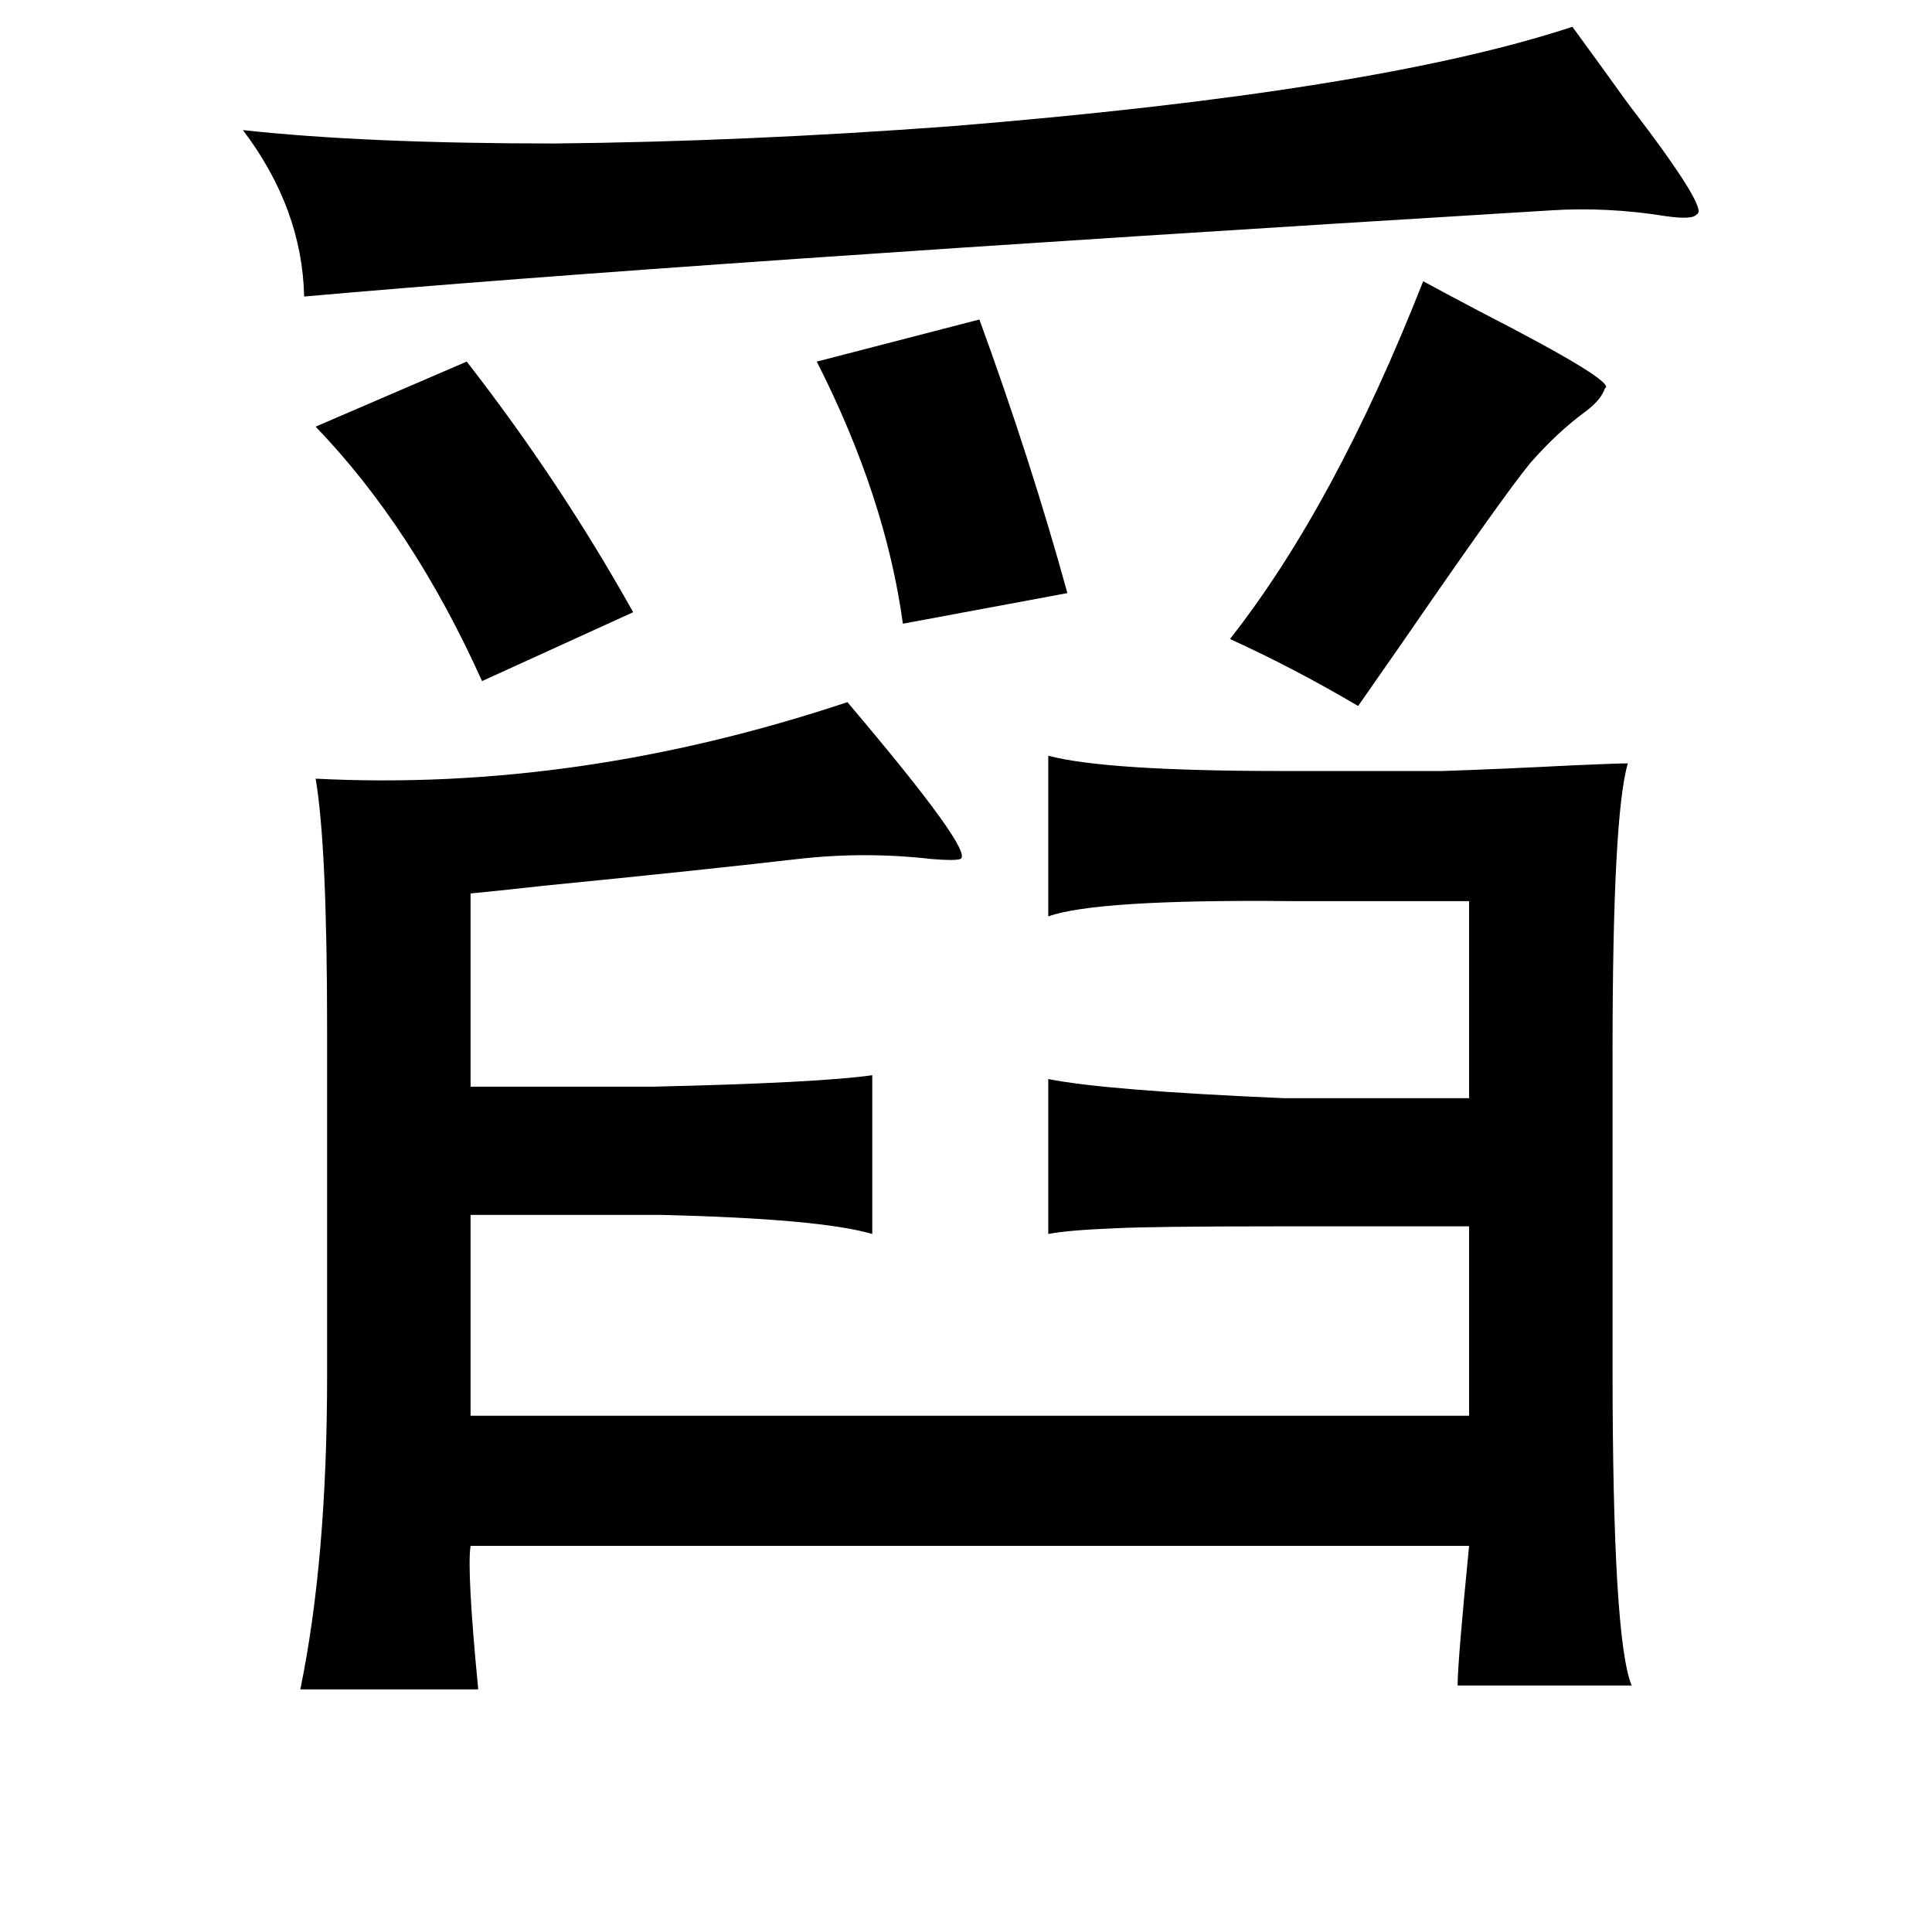 <?xml version="1.0" standalone="no"?>
<!DOCTYPE svg PUBLIC "-//W3C//DTD SVG 1.1//EN" "http://www.w3.org/Graphics/SVG/1.1/DTD/svg11.dtd" >
<svg xmlns="http://www.w3.org/2000/svg" xmlns:xlink="http://www.w3.org/1999/xlink" version="1.1" viewBox="-10 0 1010 1000">
   <path fill="currentColor"
d="M812 14q11 15 29 40q43 56 36 58q-2 3 -16 1q-31 -5 -61 -3q-460 28 -651 45q-1 -46 -32 -87q64 7 163 7q99 -1 207 -9q222 -18 325 -52zM734 147q11 6 30 16q72 37 65 40q-2 6 -10 12q-15 11 -29 27q-14 17 -67 94q-16 23 -23 33q-34 -20 -67 -35q55 -70 101 -187z
M502 167q27 74 46 143l-86 16q-9 -66 -45 -137zM234 189q49 63 87 131l-79 36q-36 -80 -87 -133zM433 367q67 79 59 82q-3 1 -15 0q-35 -4 -70 0q-52 6 -133 14q-27 3 -38 4v101h95q87 -2 115 -6v83q-27 -8 -111 -10h-99v105h522v-99h-101q-64 0 -84 1q-25 1 -35 3v-81
q30 6 123 10h97v-103h-93q-102 -1 -127 8v-84q30 8 123 8h83q30 -1 69 -3q23 -1 28 -1q-8 27 -8 151v165q0 142 10 166h-91q0 -12 6 -73h-522q-2 13 4 75h-93q14 -68 14 -164v-181q0 -96 -6 -131q137 7 278 -40z" />
</svg>
